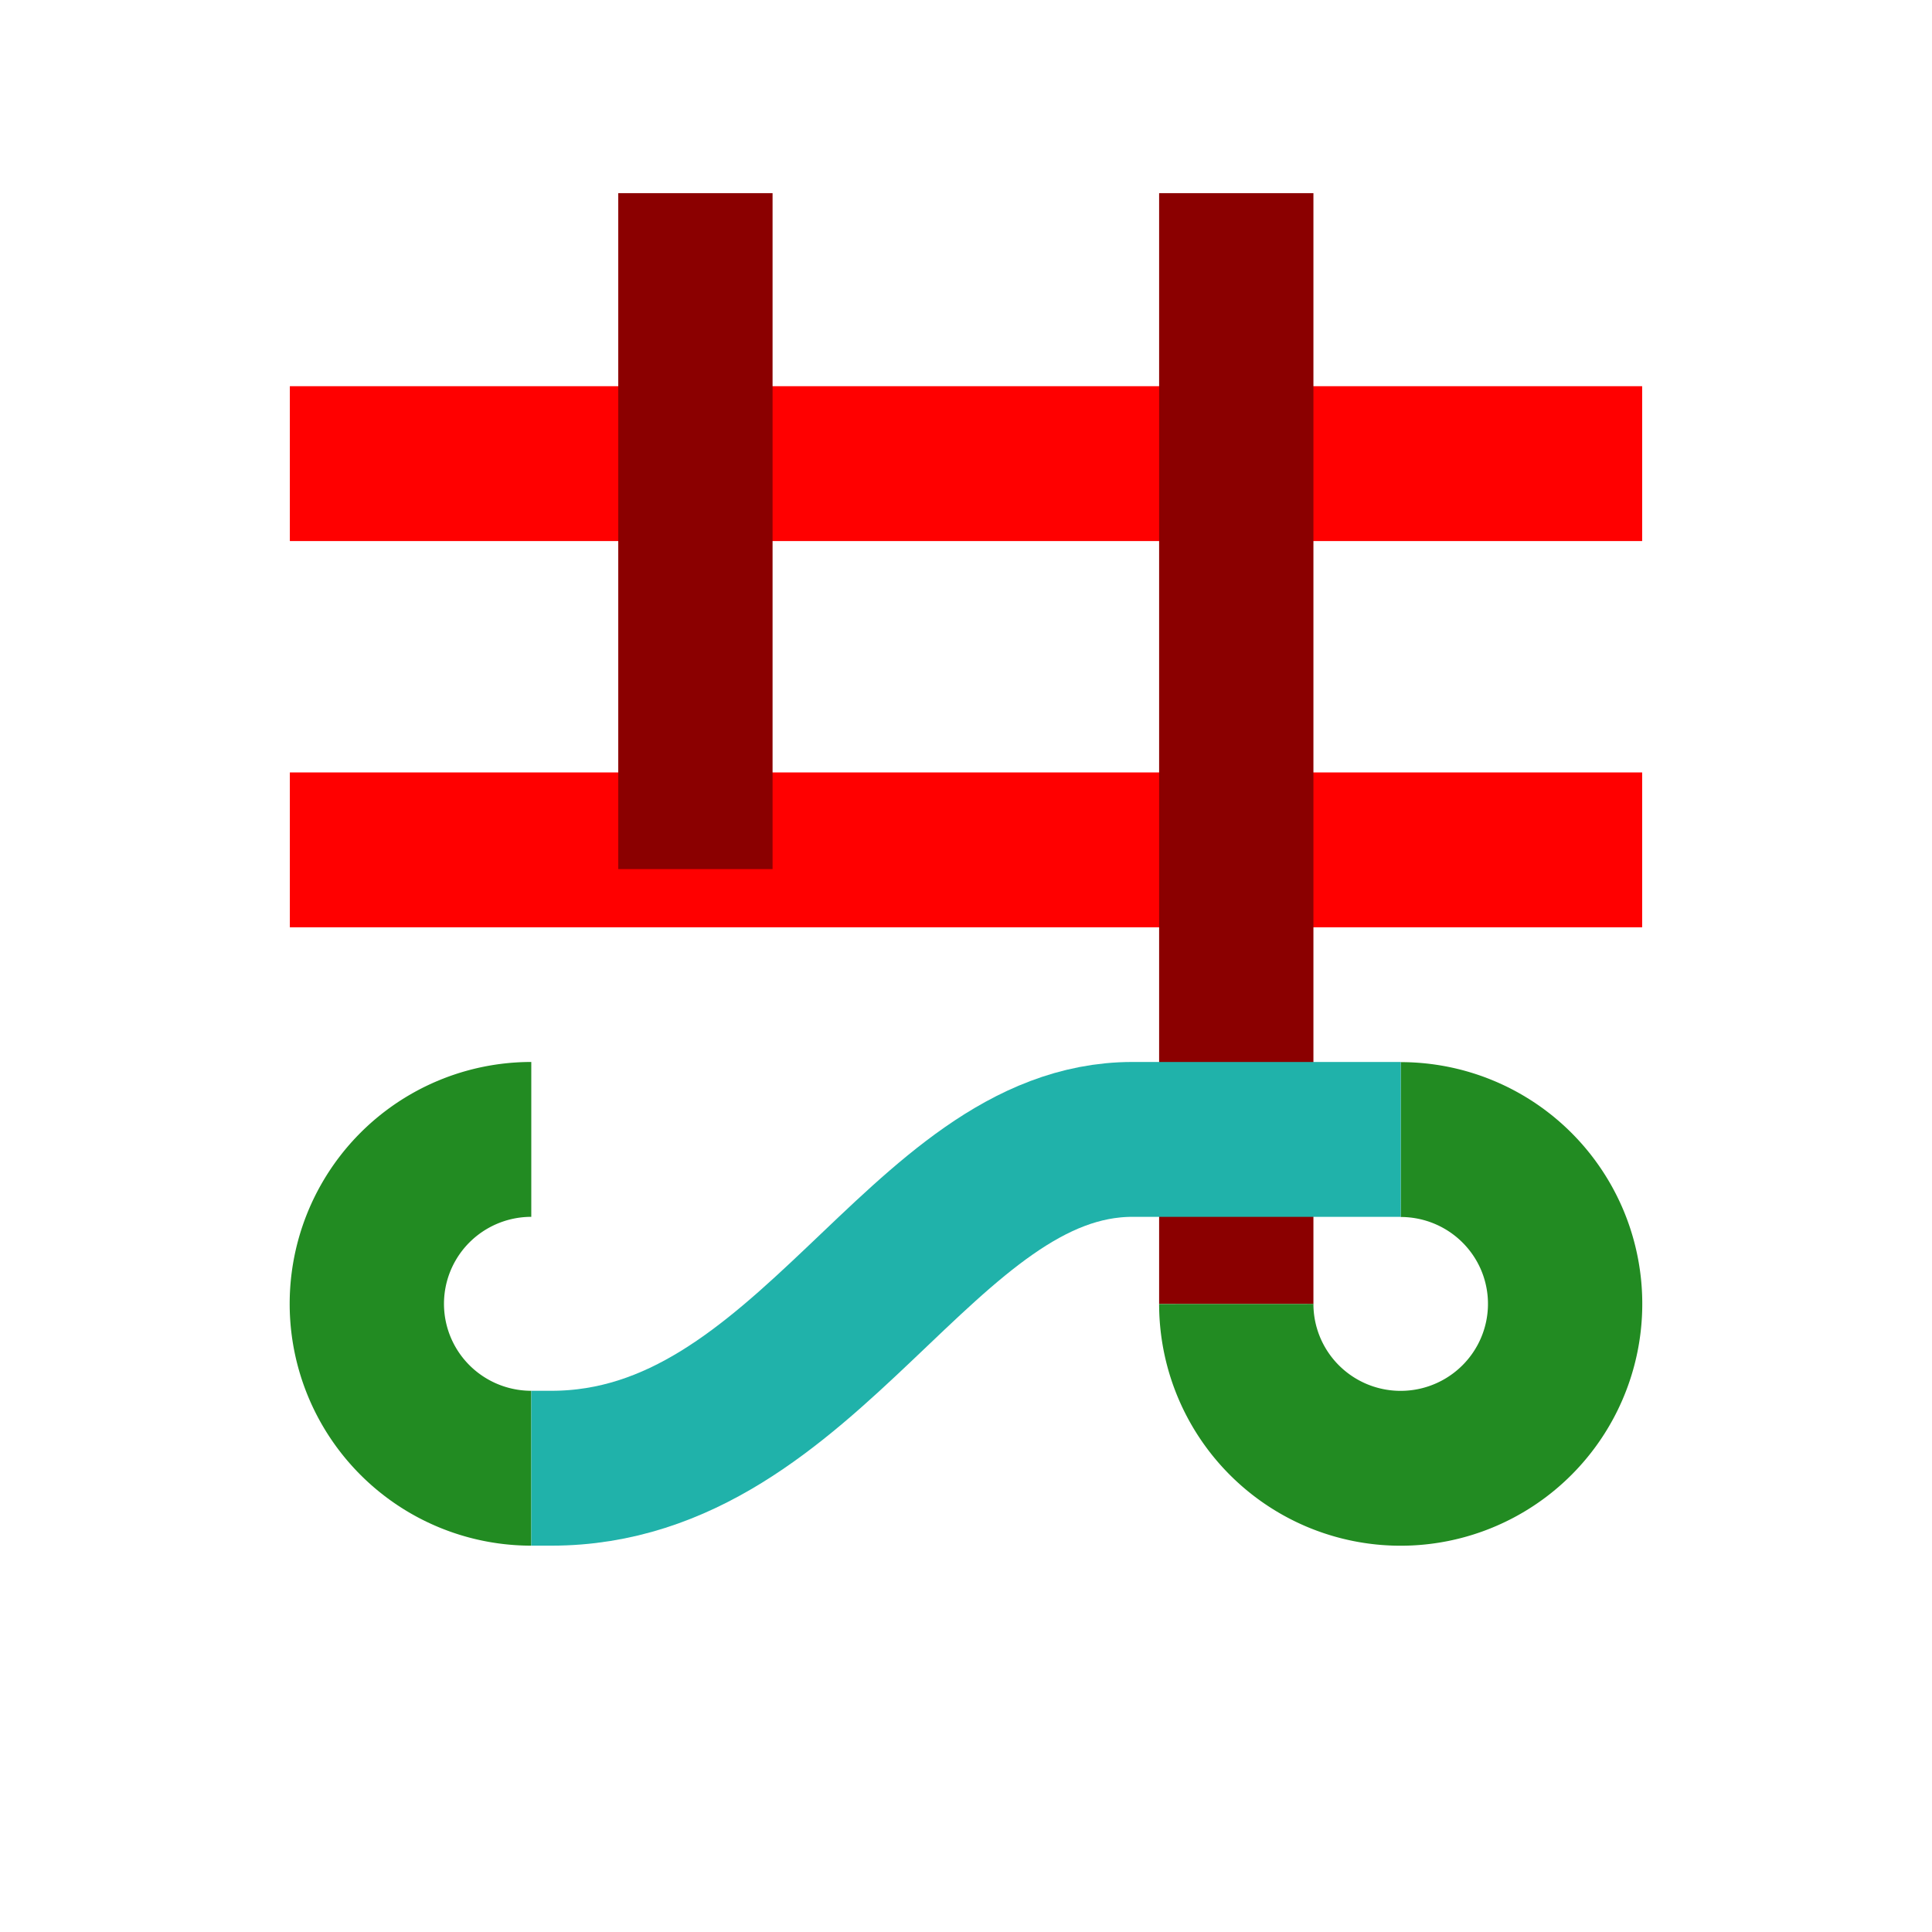 <?xml version="1.0" encoding="UTF-8" standalone="no"?>
<svg
   version="1.1"
   viewBox="0 0 10 10"
   id="svg10"
   sodipodi:docname="1F77D.svg"
   inkscape:version="1.1.2 (b8e25be833, 2022-02-05)"
   xmlns:inkscape="http://www.inkscape.org/namespaces/inkscape"
   xmlns:sodipodi="http://sodipodi.sourceforge.net/DTD/sodipodi-0.dtd"
   xmlns="http://www.w3.org/2000/svg"
   xmlns:svg="http://www.w3.org/2000/svg">
  <defs
     id="defs14" />
  <sodipodi:namedview
     id="namedview12"
     pagecolor="#ffffff"
     bordercolor="#666666"
     borderopacity="1.0"
     inkscape:pageshadow="2"
     inkscape:pageopacity="0.0"
     inkscape:pagecheckerboard="0"
     showgrid="false"
     inkscape:lockguides="true"
     inkscape:zoom="64"
     inkscape:cx="5.625"
     inkscape:cy="5.9453125"
     inkscape:current-layer="g8"
     showguides="false" />
  <g
     transform="matrix(.82 0 0 .823 .08 .06)"
     stroke-linejoin="round"
     stroke-miterlimit="10"
     id="g8">
    <path
       style="opacity:0.999;fill:#008000;stroke:#ff0000;stroke-width:0.974;stroke-linejoin:round;stroke-miterlimit:4;stroke-dasharray:none;paint-order:stroke fill markers"
       d="M 10.268,2.843 H 1.732"
       id="path864"
       sodipodi:nodetypes="cc" />
    <path
       style="opacity:0.999;fill:#008000;stroke:#ff0000;stroke-width:0.974;stroke-linejoin:round;stroke-miterlimit:4;stroke-dasharray:none;paint-order:stroke fill markers"
       d="M 10.268,5.272 H 1.732"
       id="path907"
       sodipodi:nodetypes="cc" />
    <path
       style="opacity:0.999;fill:#008000;stroke:#8b0000;stroke-width:0.974;stroke-linejoin:round;stroke-miterlimit:4;stroke-dasharray:none;paint-order:stroke fill markers"
       d="M 4.292,5.393 V 1.142"
       id="path909"
       sodipodi:nodetypes="cc" />
    <path
       style="opacity:0.999;fill:#008000;stroke:#8b0000;stroke-width:0.974;stroke-linejoin:round;stroke-miterlimit:4;stroke-dasharray:none;paint-order:stroke fill markers"
       d="M 7.706,8.128 V 1.142"
       id="path929"
       sodipodi:nodetypes="cc" />
    <path
       id="path953"
       style="fill:none;stroke:#228b22;stroke-width:0.974;paint-order:stroke fill markers"
       d="M 8.744,7.094 A 1.038,1.034 0 0 1 9.703,7.732 1.038,1.034 0 0 1 9.478,8.858 1.038,1.034 0 0 1 8.347,9.083 1.038,1.034 0 0 1 7.706,8.128" />
    <path
       style="fill:none;stroke:#228b22;stroke-width:0.974;stroke-miterlimit:10;stroke-dasharray:none;paint-order:stroke fill markers"
       id="path1164"
       sodipodi:type="arc"
       sodipodi:cx="3.2563546"
       sodipodi:cy="8.1276531"
       sodipodi:rx="1.0378298"
       sodipodi:ry="1.0335211"
       sodipodi:start="1.5707963"
       sodipodi:end="4.712389"
       sodipodi:arc-type="arc"
       d="m 3.256,9.161 a 1.038,1.034 0 0 1 -0.899,-0.517 1.038,1.034 0 0 1 0,-1.034 1.038,1.034 0 0 1 0.899,-0.517"
       sodipodi:open="true" />
    <path
       style="fill:none;stroke:#20b2aa;stroke-width:0.974;stroke-miterlimit:4;stroke-dasharray:none;paint-order:stroke fill markers"
       d="m 3.256,9.161 h 0.127 c 1.63,0 2.334,-2.068 3.668,-2.068 h 1.693"
       id="path1311"
       sodipodi:nodetypes="cccc" />
  </g>
</svg>
